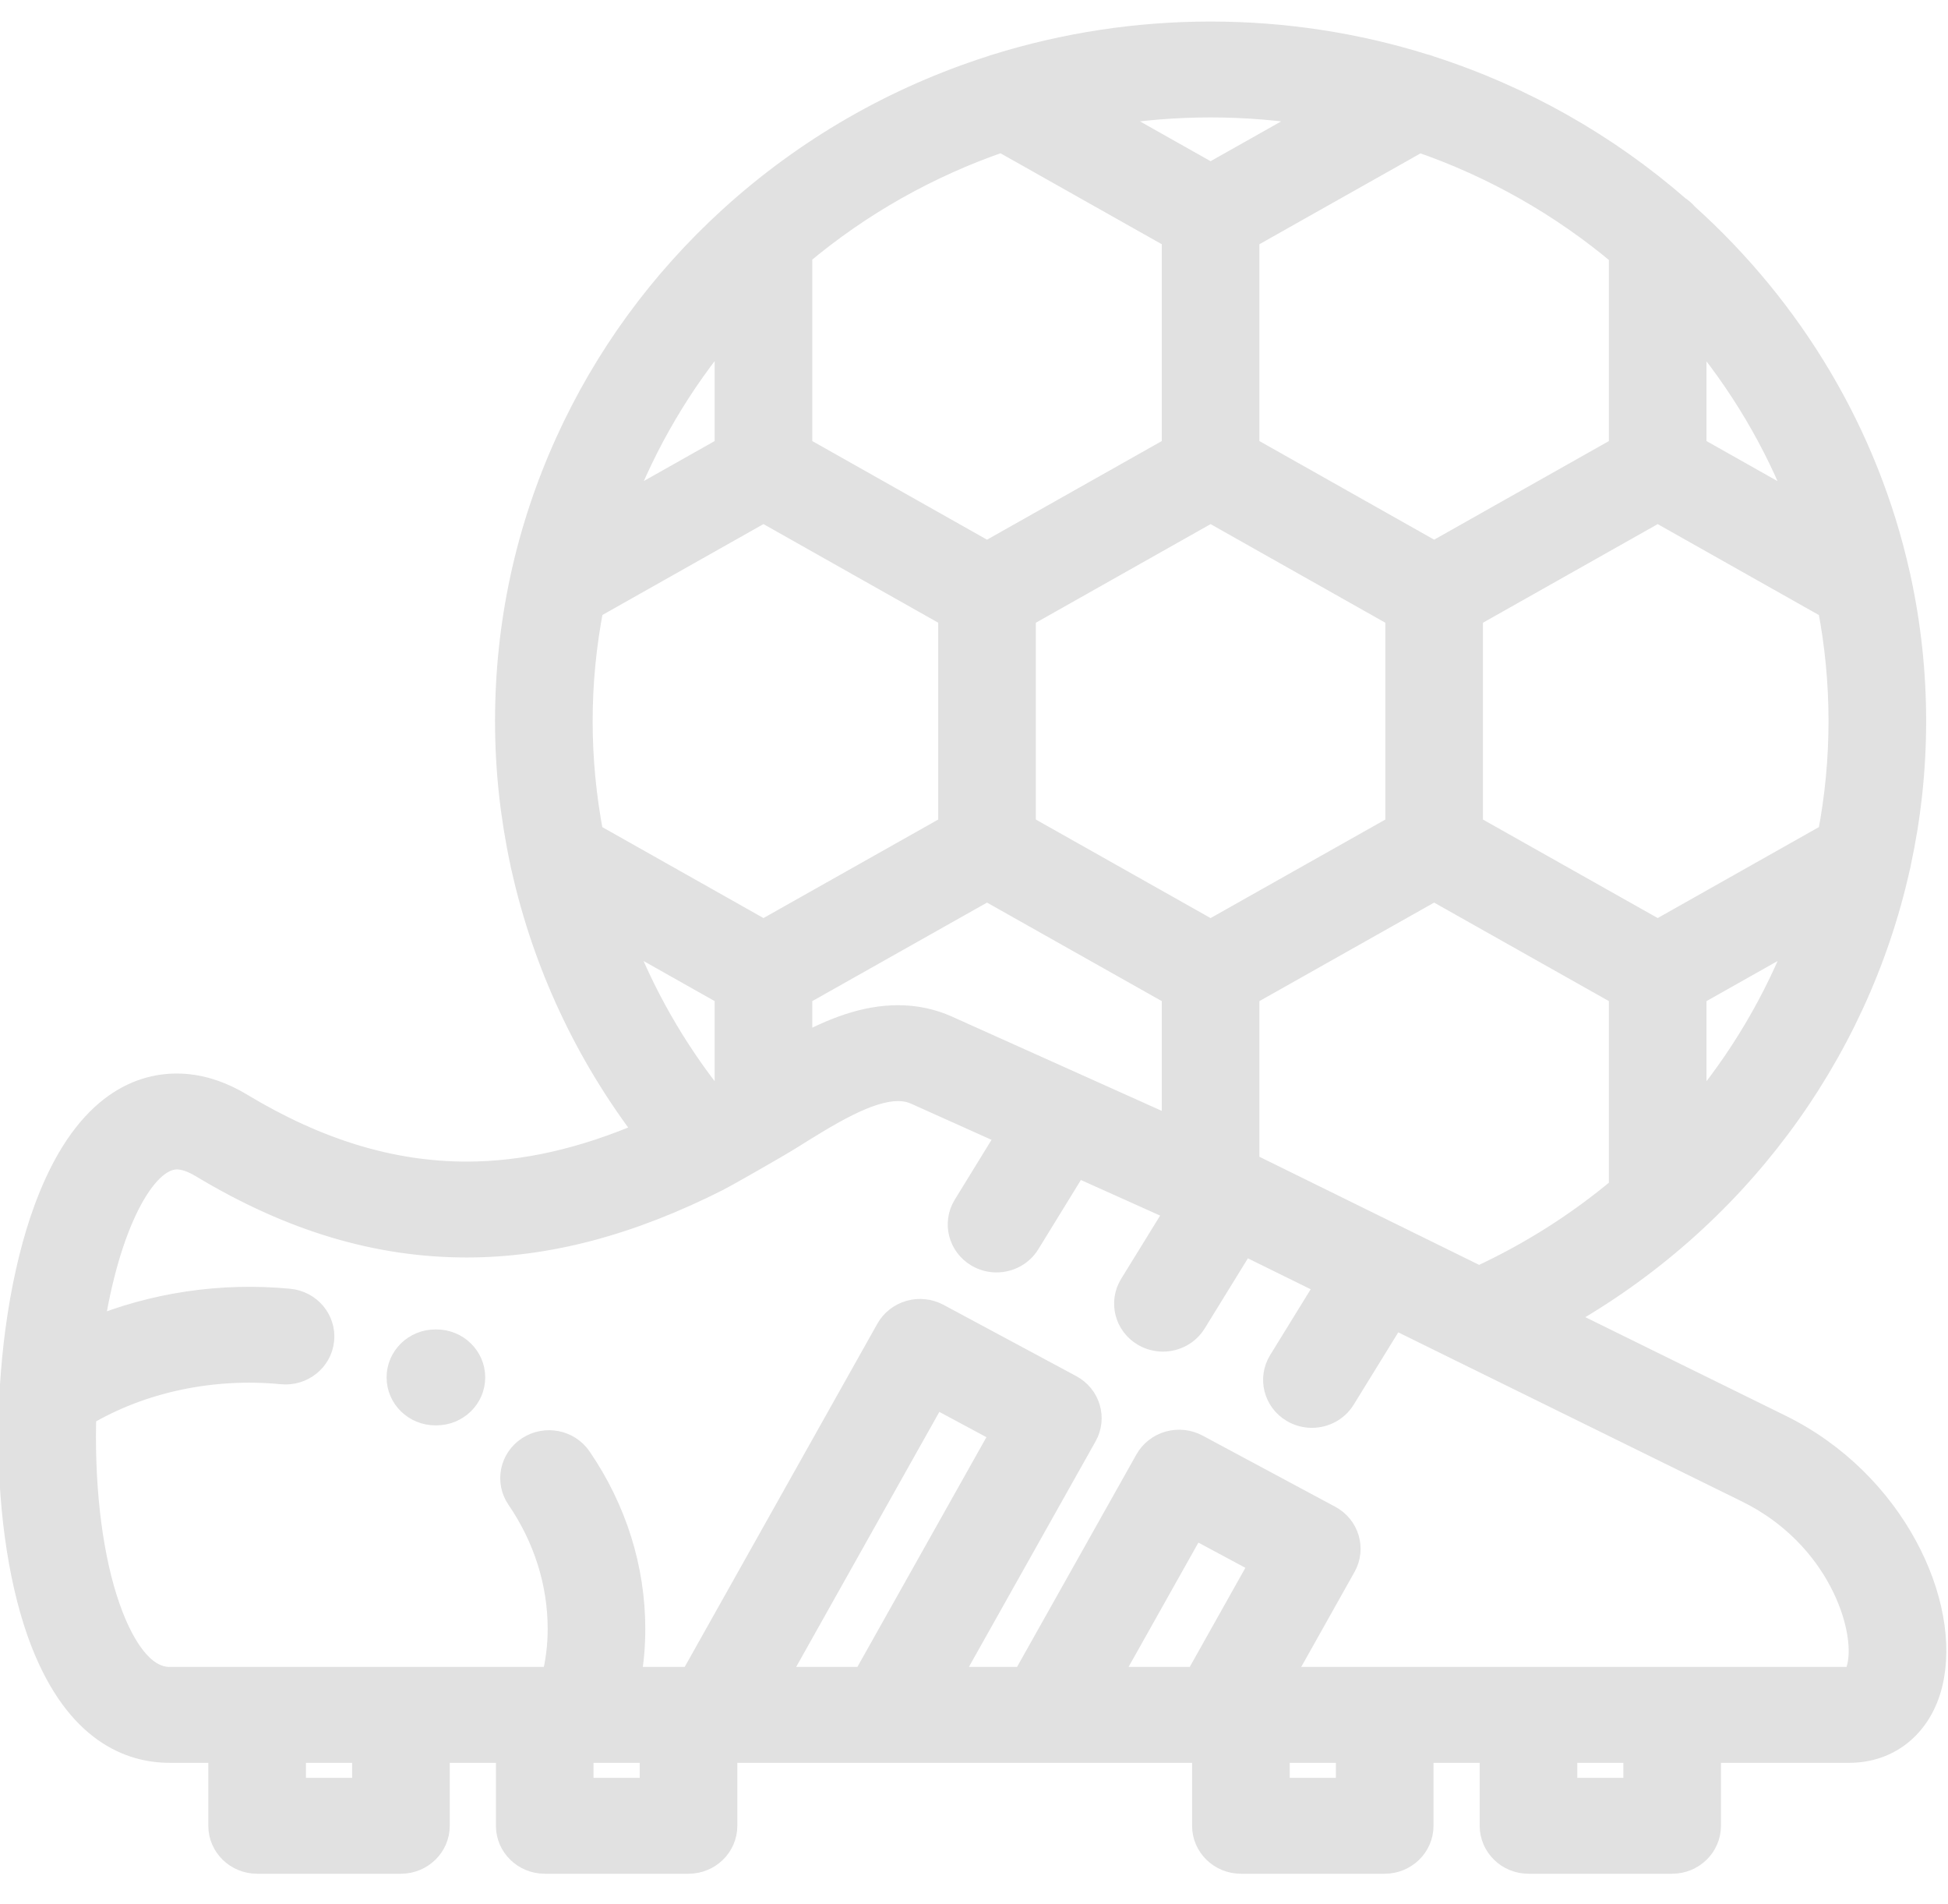 <svg width="87" height="85" viewBox="0 0 87 85" fill="none" xmlns="http://www.w3.org/2000/svg">
<g opacity="0.15" clipPath="url(#clip0)">
<path d="M19.491 59.612H19.445C18.385 59.612 17.516 60.453 17.516 61.503C17.516 62.553 18.385 63.394 19.445 63.394H19.491C20.551 63.394 21.42 62.553 21.42 61.503C21.42 60.453 20.551 59.612 19.491 59.612Z" fill="#333333" stroke="#333333" stroke-width="0.5"/>
<mask id="path-2-outside-1" maskUnits="userSpaceOnUse" x="-0.574" y="0.462" width="88" height="84" fill="black">
<rect fill="white" x="-0.574" y="0.462" width="88" height="84"/>
<path d="M79.526 63.662L69.745 58.85C77.479 54.505 82.922 47.169 84.802 38.748C84.822 38.679 84.838 38.608 84.848 38.536C85.292 36.479 85.524 34.358 85.524 32.2C85.524 30.023 85.29 27.898 84.847 25.848C84.836 25.781 84.821 25.715 84.802 25.649C83.399 19.359 80.021 13.783 75.335 9.574C75.228 9.447 75.103 9.336 74.962 9.245C71.781 6.477 68.024 4.33 63.891 2.999C63.794 2.958 63.694 2.927 63.592 2.904C60.586 1.968 57.386 1.462 54.066 1.462C50.779 1.462 47.555 1.959 44.491 2.914C44.423 2.931 44.356 2.953 44.291 2.979C39.984 4.352 36 6.632 32.612 9.717C29.489 12.565 27.03 15.935 25.303 19.735C23.516 23.669 22.609 27.863 22.609 32.2C22.609 34.336 22.839 36.452 23.283 38.516C23.295 38.601 23.313 38.685 23.338 38.767C24.29 43.019 26.159 47.045 28.84 50.561C26.028 51.772 23.392 52.367 20.844 52.367C17.493 52.367 14.199 51.365 10.774 49.303C9.816 48.727 8.848 48.435 7.896 48.435C6.145 48.435 3.704 49.396 2.016 53.976C1.005 56.719 0.426 60.429 0.426 64.154C0.426 67.676 0.938 70.931 1.867 73.322C3.44 77.364 5.837 78.212 7.571 78.212H9.804V81.524C9.804 82.43 10.556 83.165 11.484 83.165H17.906C18.834 83.165 19.586 82.43 19.586 81.524V78.212H22.649V81.524C22.649 82.43 23.401 83.165 24.328 83.165H30.75C31.678 83.165 32.43 82.43 32.43 81.524V78.212H39.573C39.574 78.212 39.576 78.213 39.578 78.213C39.58 78.213 39.581 78.212 39.583 78.212H46.697C46.7 78.212 46.703 78.212 46.706 78.212H53.74V81.524C53.74 82.43 54.492 83.165 55.42 83.165H61.842C62.77 83.165 63.522 82.43 63.522 81.524V78.212H66.585V81.524C66.585 82.43 67.337 83.165 68.264 83.165H74.681C75.608 83.165 76.36 82.43 76.36 81.524V78.212H82.587C84.397 78.212 85.805 77.05 86.258 75.18C87.12 71.637 84.619 66.164 79.526 63.662ZM72.356 53.044C70.473 54.622 68.361 55.969 66.054 57.033L62.463 55.267C62.41 55.236 62.355 55.21 62.3 55.187L55.746 51.962V44.409L64.05 39.728L72.355 44.409V53.044H72.356ZM42.316 45.851C41.627 45.541 40.884 45.384 40.107 45.384C38.611 45.384 37.175 45.951 35.777 46.707V44.409L44.082 39.728L52.387 44.409V50.375L42.316 45.851ZM45.762 36.886V27.514L54.066 22.828L62.371 27.514V36.886L54.066 41.568L45.762 36.886ZM75.715 49.701V44.409L80.404 41.764C79.304 44.652 77.717 47.335 75.715 49.701ZM75.715 14.716C77.701 17.059 79.295 19.73 80.403 22.631L75.715 19.986V14.716ZM81.685 27.143C81.999 28.783 82.164 30.473 82.164 32.2C82.164 33.915 82 35.605 81.685 37.251L74.035 41.567L65.73 36.886V27.514L74.035 22.828L81.685 27.143ZM72.356 11.373V19.986L64.051 24.672L55.746 19.986V10.613L63.395 6.301C66.709 7.444 69.741 9.178 72.356 11.373ZM54.066 4.743C55.664 4.743 57.23 4.876 58.756 5.128L54.066 7.772L49.374 5.126C50.913 4.873 52.481 4.743 54.066 4.743ZM35.777 11.355C38.443 9.121 41.478 7.416 44.732 6.297L52.387 10.613V19.986L44.082 24.672L35.777 19.986V11.355ZM32.418 14.698V19.986L27.742 22.624C28.835 19.758 30.412 17.073 32.418 14.698ZM25.968 32.2C25.968 30.492 26.135 28.799 26.455 27.139L34.097 22.827L42.402 27.513V36.886L34.098 41.567L26.45 37.253C26.133 35.596 25.968 33.905 25.968 32.2ZM27.729 41.764L32.418 44.409V48.733C32.238 48.842 32.059 48.946 31.882 49.047C30.117 46.829 28.721 44.37 27.729 41.764ZM16.226 79.884H13.164V78.212H16.226V79.884ZM26.008 79.884V78.212H29.071V79.884H26.008ZM34.703 74.931L41.756 62.37L44.741 63.972L38.585 74.931H34.703V74.931ZM53.428 74.931H49.548L53.326 68.207L56.306 69.805L53.428 74.931ZM60.163 79.884H57.1V78.212H60.163V79.884ZM73.001 79.884H69.944V78.212H73.001V79.884ZM82.99 74.422C82.867 74.931 82.712 74.931 82.587 74.931H57.26L60.059 69.945C60.504 69.15 60.207 68.153 59.394 67.718L53.47 64.541C53.08 64.332 52.62 64.283 52.192 64.404C51.764 64.526 51.404 64.809 51.189 65.19L45.715 74.931H42.417L48.494 64.113C48.94 63.319 48.643 62.322 47.83 61.886L41.901 58.703C41.51 58.494 41.05 58.444 40.622 58.566C40.194 58.688 39.833 58.971 39.619 59.352L30.872 74.931H28.125C28.257 74.21 28.319 73.491 28.319 72.731C28.319 70.028 27.488 67.386 25.917 65.09C25.402 64.337 24.359 64.134 23.588 64.638C22.816 65.141 22.609 66.16 23.125 66.913C24.325 68.668 24.96 70.68 24.96 72.731C24.96 73.488 24.872 74.197 24.689 74.931H7.571C6.345 74.931 5.5 73.422 5.008 72.156C4.219 70.129 3.785 67.287 3.785 64.154C3.785 63.822 3.791 63.496 3.801 63.173C6.311 61.685 9.465 61.007 12.587 61.309C13.51 61.399 14.333 60.74 14.424 59.838C14.516 58.937 13.842 58.133 12.919 58.044C9.893 57.751 6.831 58.217 4.137 59.333C4.828 54.764 6.427 51.716 7.896 51.716C8.216 51.716 8.592 51.844 9.012 52.097C12.982 54.487 16.853 55.648 20.844 55.648C24.458 55.648 28.156 54.668 32.114 52.663C32.193 52.631 34.596 51.275 35.311 50.828C37.012 49.765 38.77 48.665 40.108 48.665C40.4 48.665 40.662 48.719 40.911 48.832L45.008 50.672L43.067 53.829C42.59 54.606 42.847 55.614 43.643 56.081C43.913 56.239 44.211 56.315 44.506 56.315C45.076 56.315 45.632 56.031 45.947 55.518L48.078 52.052L52.489 54.033L52.537 54.056L50.498 57.364C50.02 58.141 50.277 59.149 51.072 59.616C51.343 59.775 51.641 59.851 51.936 59.851C52.506 59.851 53.062 59.568 53.377 59.056L55.545 55.537L59.252 57.361L57.153 60.767C56.674 61.544 56.931 62.552 57.725 63.019C57.997 63.179 58.295 63.255 58.59 63.255C59.16 63.255 59.716 62.971 60.031 62.46L62.261 58.842L78.016 66.593C82.106 68.602 83.41 72.696 82.99 74.422Z"/>
</mask>
<path d="M79.526 63.662L69.745 58.85C77.479 54.505 82.922 47.169 84.802 38.748C84.822 38.679 84.838 38.608 84.848 38.536C85.292 36.479 85.524 34.358 85.524 32.2C85.524 30.023 85.29 27.898 84.847 25.848C84.836 25.781 84.821 25.715 84.802 25.649C83.399 19.359 80.021 13.783 75.335 9.574C75.228 9.447 75.103 9.336 74.962 9.245C71.781 6.477 68.024 4.33 63.891 2.999C63.794 2.958 63.694 2.927 63.592 2.904C60.586 1.968 57.386 1.462 54.066 1.462C50.779 1.462 47.555 1.959 44.491 2.914C44.423 2.931 44.356 2.953 44.291 2.979C39.984 4.352 36 6.632 32.612 9.717C29.489 12.565 27.03 15.935 25.303 19.735C23.516 23.669 22.609 27.863 22.609 32.2C22.609 34.336 22.839 36.452 23.283 38.516C23.295 38.601 23.313 38.685 23.338 38.767C24.29 43.019 26.159 47.045 28.84 50.561C26.028 51.772 23.392 52.367 20.844 52.367C17.493 52.367 14.199 51.365 10.774 49.303C9.816 48.727 8.848 48.435 7.896 48.435C6.145 48.435 3.704 49.396 2.016 53.976C1.005 56.719 0.426 60.429 0.426 64.154C0.426 67.676 0.938 70.931 1.867 73.322C3.44 77.364 5.837 78.212 7.571 78.212H9.804V81.524C9.804 82.43 10.556 83.165 11.484 83.165H17.906C18.834 83.165 19.586 82.43 19.586 81.524V78.212H22.649V81.524C22.649 82.43 23.401 83.165 24.328 83.165H30.75C31.678 83.165 32.43 82.43 32.43 81.524V78.212H39.573C39.574 78.212 39.576 78.213 39.578 78.213C39.58 78.213 39.581 78.212 39.583 78.212H46.697C46.7 78.212 46.703 78.212 46.706 78.212H53.74V81.524C53.74 82.43 54.492 83.165 55.42 83.165H61.842C62.77 83.165 63.522 82.43 63.522 81.524V78.212H66.585V81.524C66.585 82.43 67.337 83.165 68.264 83.165H74.681C75.608 83.165 76.36 82.43 76.36 81.524V78.212H82.587C84.397 78.212 85.805 77.05 86.258 75.18C87.12 71.637 84.619 66.164 79.526 63.662ZM72.356 53.044C70.473 54.622 68.361 55.969 66.054 57.033L62.463 55.267C62.41 55.236 62.355 55.21 62.3 55.187L55.746 51.962V44.409L64.05 39.728L72.355 44.409V53.044H72.356ZM42.316 45.851C41.627 45.541 40.884 45.384 40.107 45.384C38.611 45.384 37.175 45.951 35.777 46.707V44.409L44.082 39.728L52.387 44.409V50.375L42.316 45.851ZM45.762 36.886V27.514L54.066 22.828L62.371 27.514V36.886L54.066 41.568L45.762 36.886ZM75.715 49.701V44.409L80.404 41.764C79.304 44.652 77.717 47.335 75.715 49.701ZM75.715 14.716C77.701 17.059 79.295 19.73 80.403 22.631L75.715 19.986V14.716ZM81.685 27.143C81.999 28.783 82.164 30.473 82.164 32.2C82.164 33.915 82 35.605 81.685 37.251L74.035 41.567L65.73 36.886V27.514L74.035 22.828L81.685 27.143ZM72.356 11.373V19.986L64.051 24.672L55.746 19.986V10.613L63.395 6.301C66.709 7.444 69.741 9.178 72.356 11.373ZM54.066 4.743C55.664 4.743 57.23 4.876 58.756 5.128L54.066 7.772L49.374 5.126C50.913 4.873 52.481 4.743 54.066 4.743ZM35.777 11.355C38.443 9.121 41.478 7.416 44.732 6.297L52.387 10.613V19.986L44.082 24.672L35.777 19.986V11.355ZM32.418 14.698V19.986L27.742 22.624C28.835 19.758 30.412 17.073 32.418 14.698ZM25.968 32.2C25.968 30.492 26.135 28.799 26.455 27.139L34.097 22.827L42.402 27.513V36.886L34.098 41.567L26.45 37.253C26.133 35.596 25.968 33.905 25.968 32.2ZM27.729 41.764L32.418 44.409V48.733C32.238 48.842 32.059 48.946 31.882 49.047C30.117 46.829 28.721 44.37 27.729 41.764ZM16.226 79.884H13.164V78.212H16.226V79.884ZM26.008 79.884V78.212H29.071V79.884H26.008ZM34.703 74.931L41.756 62.37L44.741 63.972L38.585 74.931H34.703V74.931ZM53.428 74.931H49.548L53.326 68.207L56.306 69.805L53.428 74.931ZM60.163 79.884H57.1V78.212H60.163V79.884ZM73.001 79.884H69.944V78.212H73.001V79.884ZM82.99 74.422C82.867 74.931 82.712 74.931 82.587 74.931H57.26L60.059 69.945C60.504 69.15 60.207 68.153 59.394 67.718L53.47 64.541C53.08 64.332 52.62 64.283 52.192 64.404C51.764 64.526 51.404 64.809 51.189 65.19L45.715 74.931H42.417L48.494 64.113C48.94 63.319 48.643 62.322 47.83 61.886L41.901 58.703C41.51 58.494 41.05 58.444 40.622 58.566C40.194 58.688 39.833 58.971 39.619 59.352L30.872 74.931H28.125C28.257 74.21 28.319 73.491 28.319 72.731C28.319 70.028 27.488 67.386 25.917 65.09C25.402 64.337 24.359 64.134 23.588 64.638C22.816 65.141 22.609 66.16 23.125 66.913C24.325 68.668 24.96 70.68 24.96 72.731C24.96 73.488 24.872 74.197 24.689 74.931H7.571C6.345 74.931 5.5 73.422 5.008 72.156C4.219 70.129 3.785 67.287 3.785 64.154C3.785 63.822 3.791 63.496 3.801 63.173C6.311 61.685 9.465 61.007 12.587 61.309C13.51 61.399 14.333 60.74 14.424 59.838C14.516 58.937 13.842 58.133 12.919 58.044C9.893 57.751 6.831 58.217 4.137 59.333C4.828 54.764 6.427 51.716 7.896 51.716C8.216 51.716 8.592 51.844 9.012 52.097C12.982 54.487 16.853 55.648 20.844 55.648C24.458 55.648 28.156 54.668 32.114 52.663C32.193 52.631 34.596 51.275 35.311 50.828C37.012 49.765 38.77 48.665 40.108 48.665C40.4 48.665 40.662 48.719 40.911 48.832L45.008 50.672L43.067 53.829C42.59 54.606 42.847 55.614 43.643 56.081C43.913 56.239 44.211 56.315 44.506 56.315C45.076 56.315 45.632 56.031 45.947 55.518L48.078 52.052L52.489 54.033L52.537 54.056L50.498 57.364C50.02 58.141 50.277 59.149 51.072 59.616C51.343 59.775 51.641 59.851 51.936 59.851C52.506 59.851 53.062 59.568 53.377 59.056L55.545 55.537L59.252 57.361L57.153 60.767C56.674 61.544 56.931 62.552 57.725 63.019C57.997 63.179 58.295 63.255 58.59 63.255C59.16 63.255 59.716 62.971 60.031 62.46L62.261 58.842L78.016 66.593C82.106 68.602 83.41 72.696 82.99 74.422Z" fill="#333333"/>
<path d="M79.526 63.662L69.745 58.85C77.479 54.505 82.922 47.169 84.802 38.748C84.822 38.679 84.838 38.608 84.848 38.536C85.292 36.479 85.524 34.358 85.524 32.2C85.524 30.023 85.29 27.898 84.847 25.848C84.836 25.781 84.821 25.715 84.802 25.649C83.399 19.359 80.021 13.783 75.335 9.574C75.228 9.447 75.103 9.336 74.962 9.245C71.781 6.477 68.024 4.33 63.891 2.999C63.794 2.958 63.694 2.927 63.592 2.904C60.586 1.968 57.386 1.462 54.066 1.462C50.779 1.462 47.555 1.959 44.491 2.914C44.423 2.931 44.356 2.953 44.291 2.979C39.984 4.352 36 6.632 32.612 9.717C29.489 12.565 27.03 15.935 25.303 19.735C23.516 23.669 22.609 27.863 22.609 32.2C22.609 34.336 22.839 36.452 23.283 38.516C23.295 38.601 23.313 38.685 23.338 38.767C24.29 43.019 26.159 47.045 28.84 50.561C26.028 51.772 23.392 52.367 20.844 52.367C17.493 52.367 14.199 51.365 10.774 49.303C9.816 48.727 8.848 48.435 7.896 48.435C6.145 48.435 3.704 49.396 2.016 53.976C1.005 56.719 0.426 60.429 0.426 64.154C0.426 67.676 0.938 70.931 1.867 73.322C3.44 77.364 5.837 78.212 7.571 78.212H9.804V81.524C9.804 82.43 10.556 83.165 11.484 83.165H17.906C18.834 83.165 19.586 82.43 19.586 81.524V78.212H22.649V81.524C22.649 82.43 23.401 83.165 24.328 83.165H30.75C31.678 83.165 32.43 82.43 32.43 81.524V78.212H39.573C39.574 78.212 39.576 78.213 39.578 78.213C39.58 78.213 39.581 78.212 39.583 78.212H46.697C46.7 78.212 46.703 78.212 46.706 78.212H53.74V81.524C53.74 82.43 54.492 83.165 55.42 83.165H61.842C62.77 83.165 63.522 82.43 63.522 81.524V78.212H66.585V81.524C66.585 82.43 67.337 83.165 68.264 83.165H74.681C75.608 83.165 76.36 82.43 76.36 81.524V78.212H82.587C84.397 78.212 85.805 77.05 86.258 75.18C87.12 71.637 84.619 66.164 79.526 63.662ZM72.356 53.044C70.473 54.622 68.361 55.969 66.054 57.033L62.463 55.267C62.41 55.236 62.355 55.21 62.3 55.187L55.746 51.962V44.409L64.05 39.728L72.355 44.409V53.044H72.356ZM42.316 45.851C41.627 45.541 40.884 45.384 40.107 45.384C38.611 45.384 37.175 45.951 35.777 46.707V44.409L44.082 39.728L52.387 44.409V50.375L42.316 45.851ZM45.762 36.886V27.514L54.066 22.828L62.371 27.514V36.886L54.066 41.568L45.762 36.886ZM75.715 49.701V44.409L80.404 41.764C79.304 44.652 77.717 47.335 75.715 49.701ZM75.715 14.716C77.701 17.059 79.295 19.73 80.403 22.631L75.715 19.986V14.716ZM81.685 27.143C81.999 28.783 82.164 30.473 82.164 32.2C82.164 33.915 82 35.605 81.685 37.251L74.035 41.567L65.73 36.886V27.514L74.035 22.828L81.685 27.143ZM72.356 11.373V19.986L64.051 24.672L55.746 19.986V10.613L63.395 6.301C66.709 7.444 69.741 9.178 72.356 11.373ZM54.066 4.743C55.664 4.743 57.23 4.876 58.756 5.128L54.066 7.772L49.374 5.126C50.913 4.873 52.481 4.743 54.066 4.743ZM35.777 11.355C38.443 9.121 41.478 7.416 44.732 6.297L52.387 10.613V19.986L44.082 24.672L35.777 19.986V11.355ZM32.418 14.698V19.986L27.742 22.624C28.835 19.758 30.412 17.073 32.418 14.698ZM25.968 32.2C25.968 30.492 26.135 28.799 26.455 27.139L34.097 22.827L42.402 27.513V36.886L34.098 41.567L26.45 37.253C26.133 35.596 25.968 33.905 25.968 32.2ZM27.729 41.764L32.418 44.409V48.733C32.238 48.842 32.059 48.946 31.882 49.047C30.117 46.829 28.721 44.37 27.729 41.764ZM16.226 79.884H13.164V78.212H16.226V79.884ZM26.008 79.884V78.212H29.071V79.884H26.008ZM34.703 74.931L41.756 62.37L44.741 63.972L38.585 74.931H34.703V74.931ZM53.428 74.931H49.548L53.326 68.207L56.306 69.805L53.428 74.931ZM60.163 79.884H57.1V78.212H60.163V79.884ZM73.001 79.884H69.944V78.212H73.001V79.884ZM82.99 74.422C82.867 74.931 82.712 74.931 82.587 74.931H57.26L60.059 69.945C60.504 69.15 60.207 68.153 59.394 67.718L53.47 64.541C53.08 64.332 52.62 64.283 52.192 64.404C51.764 64.526 51.404 64.809 51.189 65.19L45.715 74.931H42.417L48.494 64.113C48.94 63.319 48.643 62.322 47.83 61.886L41.901 58.703C41.51 58.494 41.05 58.444 40.622 58.566C40.194 58.688 39.833 58.971 39.619 59.352L30.872 74.931H28.125C28.257 74.21 28.319 73.491 28.319 72.731C28.319 70.028 27.488 67.386 25.917 65.09C25.402 64.337 24.359 64.134 23.588 64.638C22.816 65.141 22.609 66.16 23.125 66.913C24.325 68.668 24.96 70.68 24.96 72.731C24.96 73.488 24.872 74.197 24.689 74.931H7.571C6.345 74.931 5.5 73.422 5.008 72.156C4.219 70.129 3.785 67.287 3.785 64.154C3.785 63.822 3.791 63.496 3.801 63.173C6.311 61.685 9.465 61.007 12.587 61.309C13.51 61.399 14.333 60.74 14.424 59.838C14.516 58.937 13.842 58.133 12.919 58.044C9.893 57.751 6.831 58.217 4.137 59.333C4.828 54.764 6.427 51.716 7.896 51.716C8.216 51.716 8.592 51.844 9.012 52.097C12.982 54.487 16.853 55.648 20.844 55.648C24.458 55.648 28.156 54.668 32.114 52.663C32.193 52.631 34.596 51.275 35.311 50.828C37.012 49.765 38.77 48.665 40.108 48.665C40.4 48.665 40.662 48.719 40.911 48.832L45.008 50.672L43.067 53.829C42.59 54.606 42.847 55.614 43.643 56.081C43.913 56.239 44.211 56.315 44.506 56.315C45.076 56.315 45.632 56.031 45.947 55.518L48.078 52.052L52.489 54.033L52.537 54.056L50.498 57.364C50.02 58.141 50.277 59.149 51.072 59.616C51.343 59.775 51.641 59.851 51.936 59.851C52.506 59.851 53.062 59.568 53.377 59.056L55.545 55.537L59.252 57.361L57.153 60.767C56.674 61.544 56.931 62.552 57.725 63.019C57.997 63.179 58.295 63.255 58.59 63.255C59.16 63.255 59.716 62.971 60.031 62.46L62.261 58.842L78.016 66.593C82.106 68.602 83.41 72.696 82.99 74.422Z" stroke="#333333" mask="url(#path-2-outside-1)"/>
</g>
<defs>
<clipPath id="clip0">
<rect width="86" height="84" fill="white" transform="translate(0.426 0.313)"/>
</clipPath>
</defs>
</svg>
